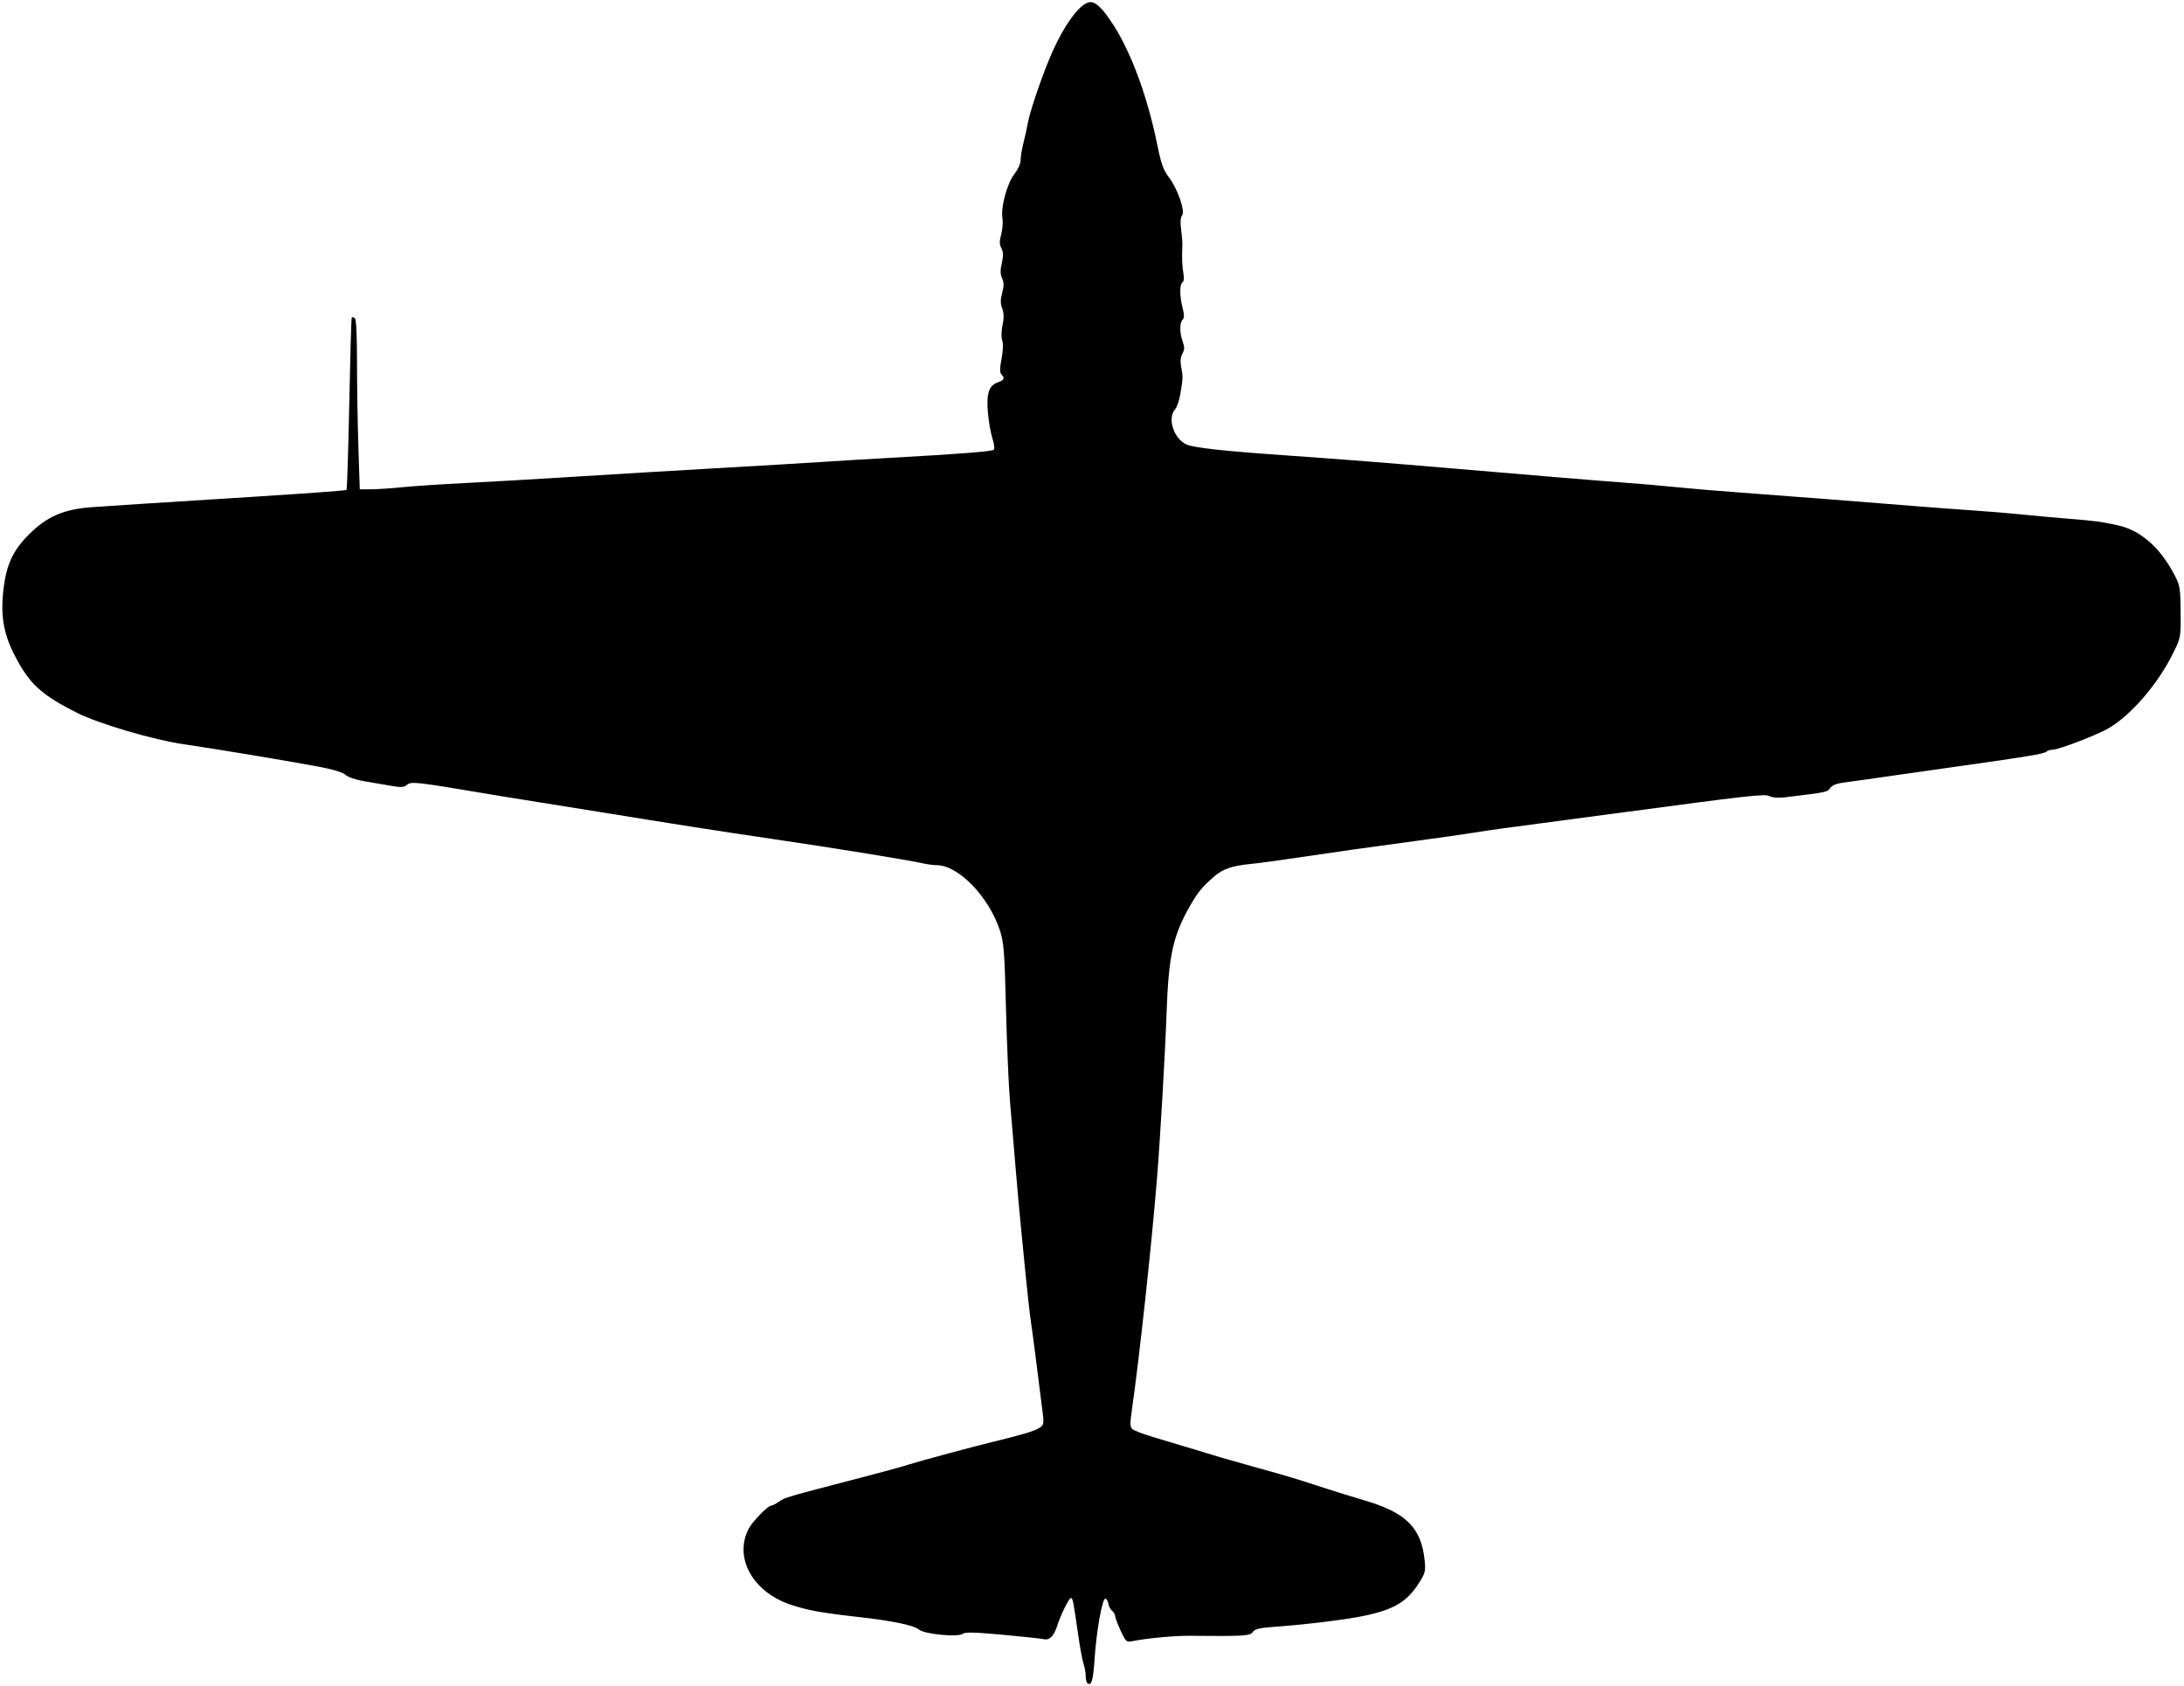 <?xml version="1.0" encoding="UTF-8" standalone="no"?>
<!-- Created with Inkscape (http://www.inkscape.org/) -->

<svg
   version="1.1"
   id="svg1"
   width="1386.667"
   height="1070.667"
   viewBox="0 0 1386.667 1070.667"
   sodipodi:docname="FBja44.svg"
   inkscape:version="1.3.2 (091e20e, 2023-11-25, custom)"
   xmlns:inkscape="http://www.inkscape.org/namespaces/inkscape"
   xmlns:sodipodi="http://sodipodi.sourceforge.net/DTD/sodipodi-0.dtd"
   xmlns="http://www.w3.org/2000/svg"
   xmlns:svg="http://www.w3.org/2000/svg">
  <defs
     id="defs1" />
  <sodipodi:namedview
     id="namedview1"
     pagecolor="#ffffff"
     bordercolor="#000000"
     borderopacity="0.25"
     inkscape:showpageshadow="2"
     inkscape:pageopacity="0.0"
     inkscape:pagecheckerboard="0"
     inkscape:deskcolor="#d1d1d1"
     inkscape:zoom="0.35048075"
     inkscape:cx="693.33337"
     inkscape:cy="534.97946"
     inkscape:window-width="1600"
     inkscape:window-height="837"
     inkscape:window-x="-8"
     inkscape:window-y="-8"
     inkscape:window-maximized="1"
     inkscape:current-layer="g1" />
  <g
     inkscape:groupmode="layer"
     inkscape:label="Image"
     id="g1">
    <path
       style="fill:#000000"
       d="m 690.25,1068.472 c -0.504,-0.504 -0.917,-2.527 -0.917,-4.495 0,-1.968 -0.601,-5.318 -1.336,-7.444 -0.735,-2.126 -2.285,-10.466 -3.446,-18.532 -3.193,-22.189 -3.421,-23.333 -4.658,-23.333 -1.146,0 -6.594,11.021 -8.568,17.333 -2.118,6.773 -4.875,9.61 -8.552,8.799 -1.892,-0.417 -13.83,-1.708 -26.529,-2.868 -17.173,-1.569 -23.553,-1.725 -24.897,-0.609 -2.888,2.397 -24.685,0.277 -28.013,-2.724 -2.87,-2.588 -17.103,-5.538 -38,-7.875 -23.628,-2.642 -32.644,-4.274 -43.278,-7.83 -24.164,-8.081 -36.226,-29.848 -26.723,-48.225 2.347,-4.538 12.215,-14.669 14.289,-14.669 0.715,0 2.893,-1.108 4.839,-2.461 4.075,-2.834 3.28,-2.602 54.873,-16.024 11.367,-2.957 23.667,-6.342 27.333,-7.523 7.214,-2.323 41.696,-11.621 54.667,-14.742 17.596,-4.233 25.694,-6.679 28.62,-8.642 3.028,-2.032 3.047,-2.212 1.511,-14 -0.856,-6.568 -2.446,-19.141 -3.535,-27.941 -1.088,-8.8 -2.604,-20.2 -3.369,-25.333 -0.765,-5.133 -2.283,-18.633 -3.375,-30 -1.092,-11.367 -2.535,-26.067 -3.208,-32.667 -0.673,-6.6 -2.148,-23.1 -3.278,-36.667 -1.13,-13.567 -2.698,-32.167 -3.484,-41.333 -0.786,-9.167 -1.904,-35.267 -2.485,-58 -0.942,-36.872 -1.364,-42.269 -3.905,-50 -7.026,-21.377 -26.385,-41.333 -40.096,-41.333 -2.214,0 -6.584,-0.6 -9.711,-1.333 -8.044,-1.886 -57.266,-9.849 -95.019,-15.372 -30.509,-4.463 -64.155,-9.723 -110.667,-17.299 -20.533,-3.345 -41.233,-6.666 -46,-7.381 -4.767,-0.715 -17.967,-2.872 -29.333,-4.794 -39.368,-6.655 -43.066,-7.047 -45.611,-4.828 -1.902,1.658 -3.659,1.745 -10.667,0.526 -4.614,-0.802 -12.289,-2.124 -17.056,-2.937 -4.827,-0.823 -9.85,-2.575 -11.337,-3.953 -1.71,-1.585 -7.943,-3.466 -17.333,-5.229 -18.875,-3.545 -68.142,-11.737 -85.329,-14.19 C 97.703,469.839 62.971,459.636 49.122,452.704 25.924,441.091 18.325,434.01 8.827,415.157 2.014,401.634 0.21,389.96 2.335,373.132 4.239,358.045 8.464,349.207 18.595,339.12 c 11.332,-11.283 22.023,-15.851 40.071,-17.123 14.756,-1.04 43.37,-2.88 105.333,-6.776 30.433,-1.913 55.633,-3.77 56,-4.126 0.367,-0.356 1.156,-25.038 1.754,-54.848 0.598,-29.81 1.308,-54.421 1.578,-54.691 0.27,-0.27 1.13,-0.095 1.912,0.389 0.931,0.575 1.423,10.175 1.426,27.8 0.002,14.807 0.397,39.071 0.878,53.921 l 0.875,27 7.069,0 c 3.888,0 12.943,-0.598 20.122,-1.329 7.179,-0.731 24.752,-1.902 39.052,-2.603 14.3,-0.7 45.5,-2.505 69.333,-4.011 23.833,-1.506 64.633,-3.948 90.667,-5.428 26.033,-1.48 56.033,-3.264 66.667,-3.964 10.633,-0.701 30.433,-1.891 44,-2.646 44.693,-2.486 64.563,-4.048 65.678,-5.164 0.605,-0.605 0.222,-3.745 -0.851,-6.977 -1.073,-3.233 -2.369,-10.532 -2.88,-16.221 -1.114,-12.404 0.508,-17.524 6.179,-19.501 4.158,-1.449 4.755,-2.741 2.371,-5.125 -1.115,-1.115 -1.093,-3.68 0.084,-9.933 0.97,-5.152 1.136,-9.647 0.426,-11.558 -0.687,-1.85 -0.609,-5.819 0.189,-9.716 0.972,-4.743 0.914,-7.745 -0.206,-10.711 -1.179,-3.123 -1.184,-5.513 -0.02,-9.864 1.171,-4.376 1.16,-6.567 -0.045,-9.212 -1.163,-2.553 -1.212,-5.118 -0.183,-9.709 1.053,-4.698 0.987,-7.007 -0.265,-9.347 -1.292,-2.414 -1.32,-4.392 -0.125,-8.861 0.846,-3.164 1.196,-7.867 0.776,-10.45 -1.119,-6.896 3.046,-22.114 7.643,-27.925 2.24,-2.831 3.894,-6.535 3.894,-8.72 0,-2.089 0.829,-7.074 1.842,-11.078 1.013,-4.004 2.265,-9.68 2.781,-12.613 1.176,-6.677 7.633,-25.968 13.405,-40.053 8.634,-21.067 19.821,-36.614 26.345,-36.614 3.751,0 8.269,4.586 15.005,15.229 11.269,17.805 21.357,45.522 27.365,75.183 2.467,12.182 3.875,16.153 7.326,20.667 5.612,7.34 10.634,21.8 8.475,24.402 -1.025,1.235 -1.237,4.233 -0.627,8.86 0.507,3.846 0.862,8.343 0.79,9.993 -0.355,8.113 -0.161,13.432 0.654,17.843 0.556,3.009 0.341,5.184 -0.567,5.745 -1.89,1.168 -1.866,8.623 0.053,16.242 1.129,4.484 1.129,6.395 0,7.524 -1.964,1.964 -1.931,8.302 0.071,13.838 1.259,3.481 1.221,5.06 -0.186,7.688 -1.181,2.207 -1.443,4.997 -0.787,8.381 1.195,6.168 1.172,7.042 -0.456,16.859 -0.71,4.282 -2.235,8.829 -3.389,10.105 -5.035,5.564 -0.974,18.409 7.026,22.226 4.542,2.167 23.717,4.264 65.542,7.168 29.995,2.083 65.254,4.851 102.667,8.061 49.834,4.276 95.35,8.033 112.667,9.302 8.8,0.645 22.3,1.83 30,2.634 7.7,0.804 25.7,2.322 40,3.374 29.57,2.175 87.231,6.645 112,8.682 9.167,0.754 25.367,1.964 36,2.69 10.633,0.726 24.733,1.887 31.333,2.582 6.6,0.694 20.1,1.929 30,2.742 18.076,1.486 19.391,1.66 30.945,4.094 14.66,3.089 27.146,13.969 36.45,31.763 3.388,6.48 3.68,8.264 3.804,23.274 0.134,16.198 0.117,16.292 -4.849,26.373 -9.532,19.35 -26.503,39.101 -40.795,47.477 -7.302,4.279 -31.735,13.668 -35.57,13.668 -1.532,0 -3.355,0.567 -4.051,1.261 -1.378,1.372 -12.663,3.245 -56.6,9.393 -15.767,2.206 -36.767,5.198 -46.667,6.647 -9.9,1.45 -21.172,3.03 -25.049,3.512 -4.81,0.598 -7.635,1.712 -8.892,3.507 -1.843,2.631 -2.233,2.711 -28.453,5.878 -4.393,0.531 -8.171,0.273 -10,-0.683 -3.056,-1.597 -11.603,-0.642 -98.939,11.057 -19.067,2.554 -39.467,5.267 -45.333,6.029 -22.775,2.958 -32.438,4.309 -44,6.148 -6.6,1.05 -23.1,3.401 -36.667,5.224 -31.52,4.236 -47.378,6.474 -74.667,10.537 -12.1,1.802 -25.486,3.61 -29.748,4.02 -11.799,1.133 -17.805,3.165 -23.232,7.859 -7.581,6.557 -10.603,10.241 -15.588,19 -10.681,18.764 -13.482,31.592 -14.735,67.478 -0.894,25.609 -4.003,79.341 -6.082,105.133 -3.42,42.413 -11.322,115.232 -16.046,147.857 -1.141,7.882 -1.074,10.187 0.335,11.506 0.969,0.907 7.162,3.251 13.762,5.209 6.6,1.958 18,5.383 25.333,7.612 7.333,2.229 15.133,4.596 17.333,5.261 2.2,0.665 12.7,3.633 23.333,6.596 21.267,5.926 21.298,5.935 41.333,12.439 7.7,2.5 19.7,6.221 26.667,8.271 26.138,7.689 35.765,17.351 37.876,38.013 0.684,6.7 0.351,8.077 -3.388,14 -7.647,12.112 -15.763,17.068 -34.487,21.06 -11.528,2.458 -37.462,5.676 -56.399,6.999 -10.49,0.733 -13.403,1.395 -14.779,3.358 -1.778,2.538 -5.45,2.761 -40.156,2.439 -9.599,-0.089 -27.533,1.607 -36.867,3.488 -3.222,0.649 -3.84,0.044 -7,-6.859 -1.906,-4.164 -3.466,-8.325 -3.466,-9.247 0,-0.922 -0.864,-2.393 -1.92,-3.269 -1.056,-0.876 -2.106,-2.853 -2.333,-4.392 -0.227,-1.539 -1.066,-3.013 -1.863,-3.275 -1.972,-0.648 -5.784,20.647 -6.95,38.827 -0.854,13.325 -2.091,17.173 -4.684,14.58 z"
       id="path1" />
  </g>
</svg>
